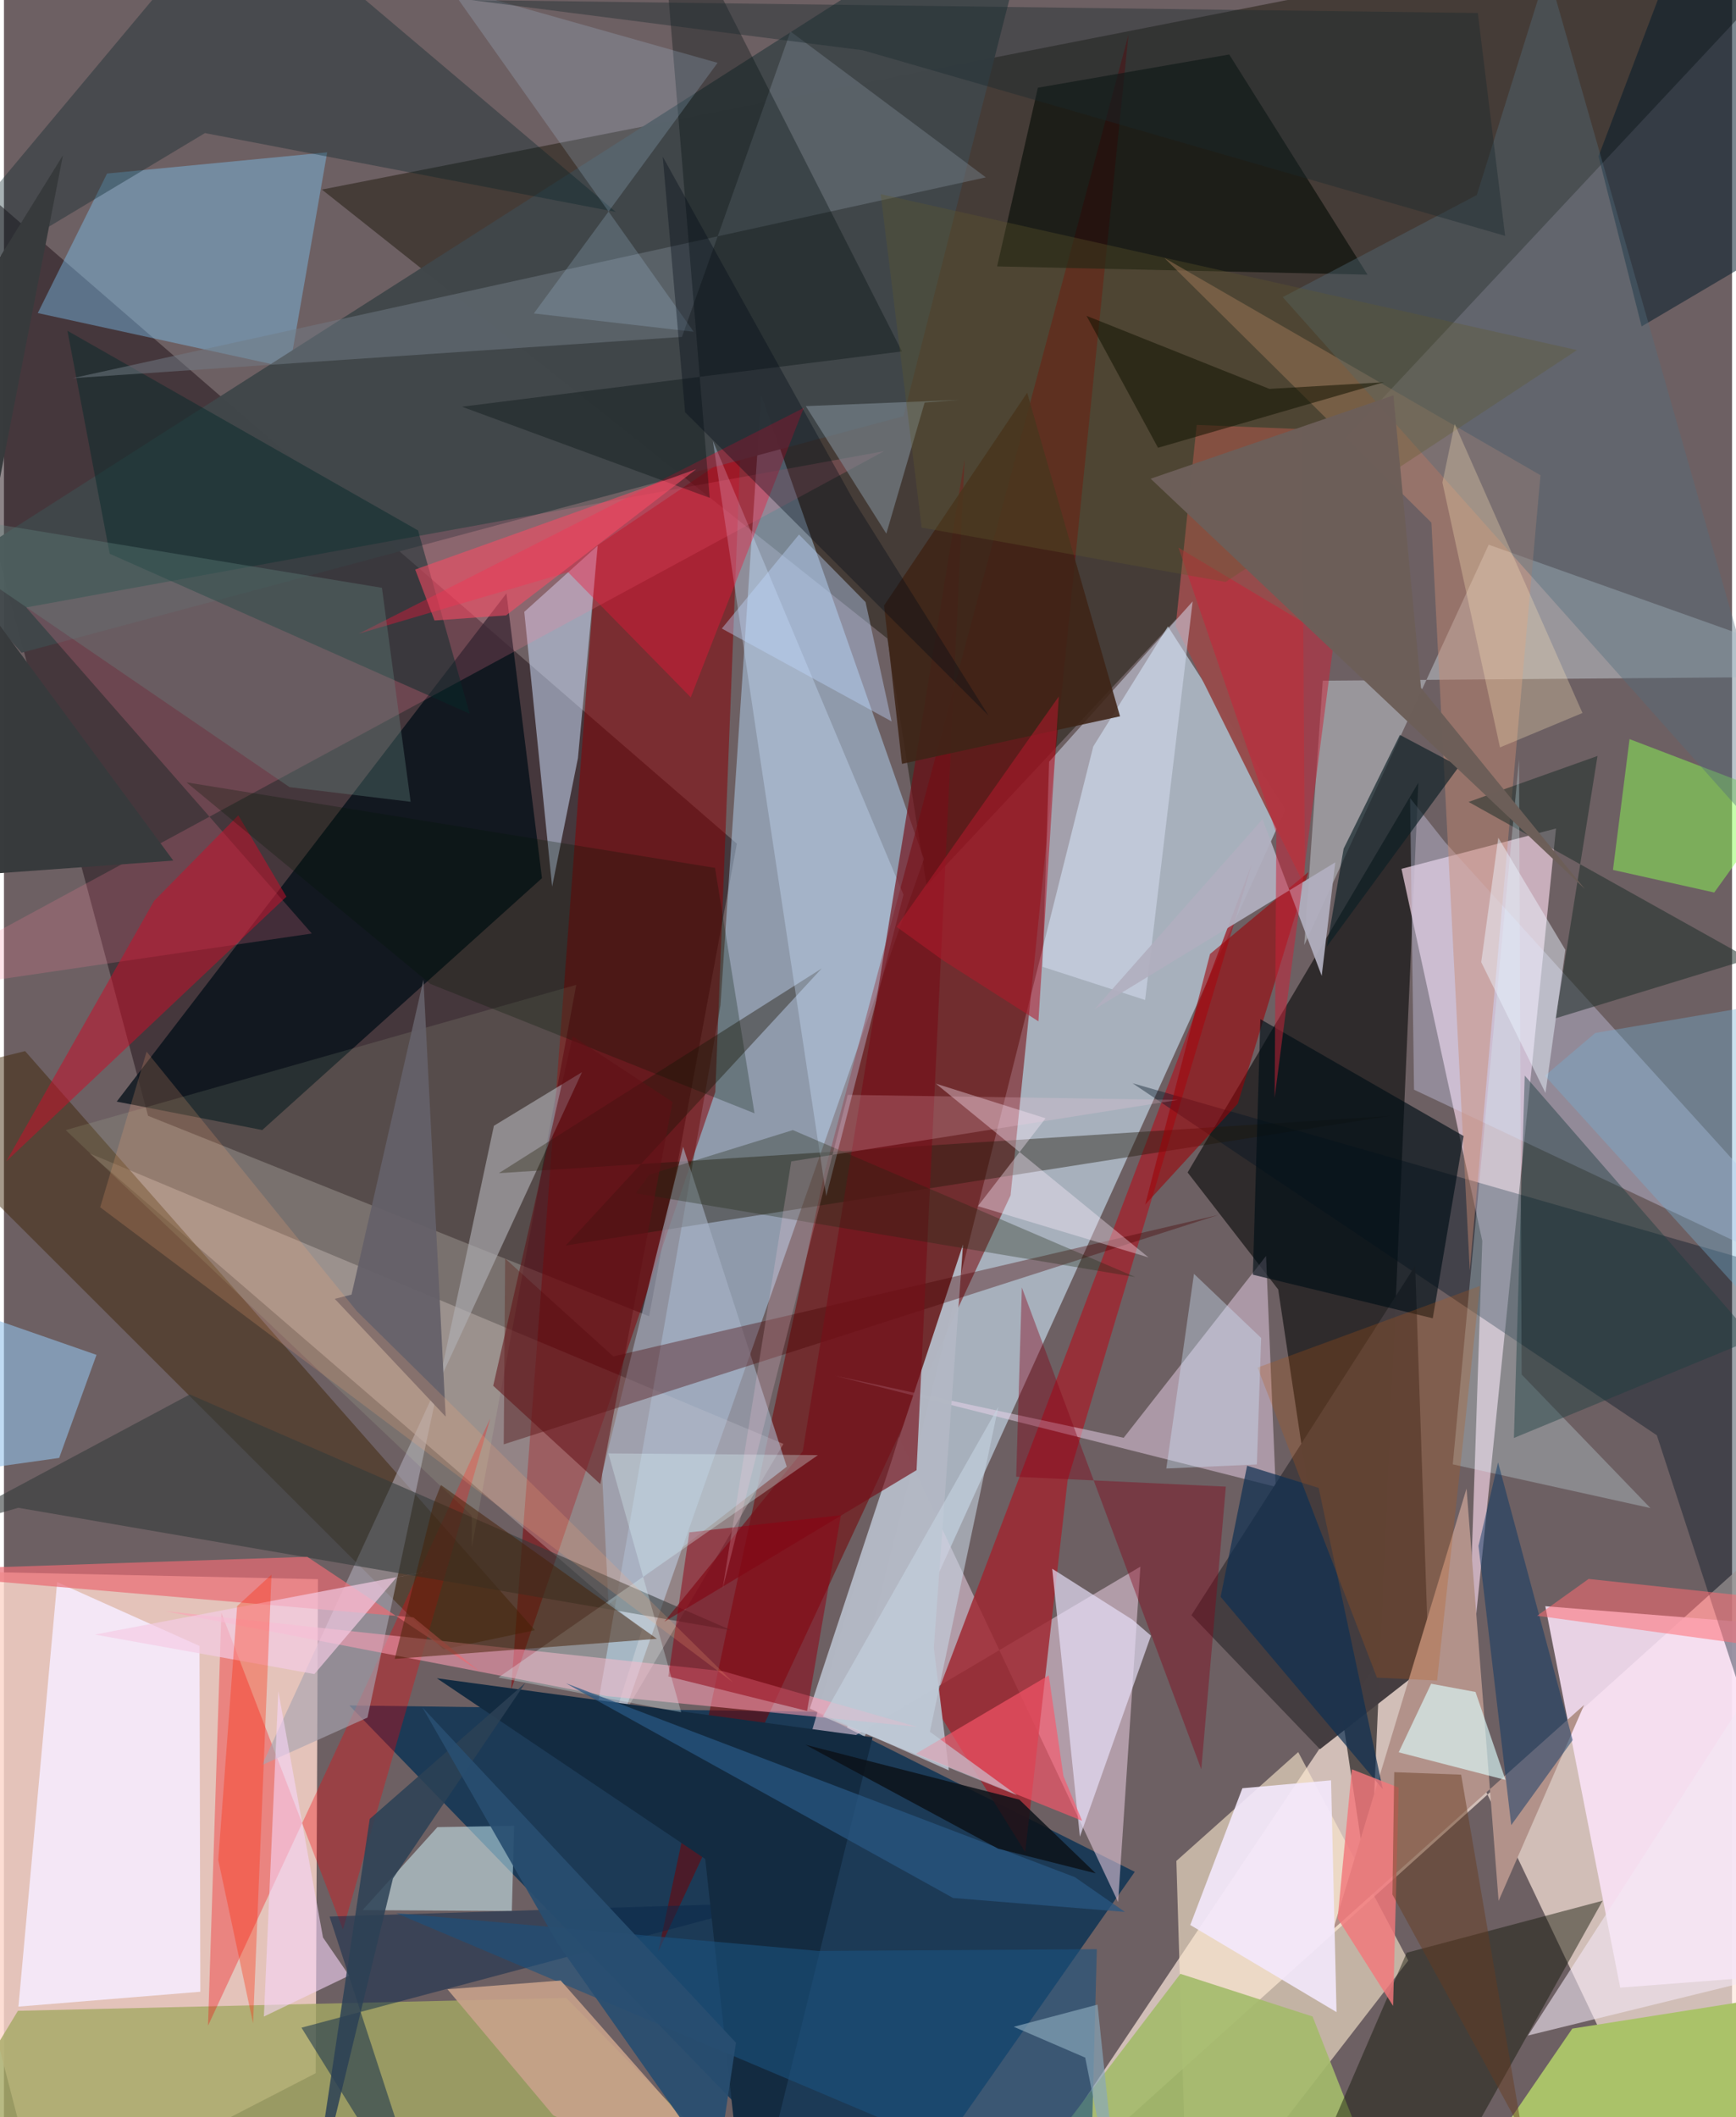 <svg xmlns="http://www.w3.org/2000/svg" width="228" height="278" viewBox="0 0 836 1024"><path fill="#6d6063" d="M0 0h836v1024H0z"/><path fill="#fcd7cb" fill-opacity=".831" d="M151.897 763.802L-62 759.155l80.594 311.789 132.222-68.215z"/><path fill="#fee8dd" fill-opacity=".694" d="M475.478 1086l202.267-301.868L821.58 1086l57.881-363.632z"/><path fill="#141103" fill-opacity=".451" d="M898-54.39L446.396 428.43l-19.042-119.623-273.538-217.12z"/><path fill="#c8dbed" fill-opacity=".647" d="M395.1 886.728l131.877-525.672 36.13-58.08 56.84 88.527z"/><path fill="#211117" fill-opacity=".51" d="M312.118 636.636l42.432-228.585L-62 47.138 69.71 539.686z"/><path fill="#b5d9f9" fill-opacity=".478" d="M273.044 905.757l73.586-419.56 19.725-295.181 78.682 224.475z"/><path fill="#1c3a56" fill-opacity=".992" d="M420.314 1086l-253.22-261.141 225.363 3.064 154.588 77.421z"/><path fill="#0a0a0b" fill-opacity=".62" d="M572.613 567.079l43.83 56.588 44.249 294.524 23.542-539.615z"/><path fill="#dec2d0" fill-opacity=".8" d="M750.826 400.721L707.61 826.428l7.566-226.238-39.098-179.961z"/><path fill="#740002" fill-opacity=".533" d="M316.506 943.963l80.609-377.494 146.91-549.74-57.047 561.431z"/><path fill="#e2c6da" fill-opacity=".584" d="M385.659 854.884l47.237-159.895 106.1 224.957 10.783-162.22z"/><path fill="#ffecd2" fill-opacity=".588" d="M626.122 847.42l53.243 100.842L572.746 1086l-5.567-185.932z"/><path fill="#fae3f8" fill-opacity=".867" d="M898 789.049l-152.337-12.18 36.232 184.467L898 952.438z"/><path fill="#000d17" fill-opacity=".733" d="M243.1 286.98L54.553 532.808l70.403 13.75 135.32-121.821z"/><path fill="#a5a864" fill-opacity=".796" d="M367.546 1063.431L-62 1086 6.759 972.556l265.208-6.226z"/><path fill="#870005" fill-opacity=".529" d="M344.144 528.12l12.181-311.065-69.343 46.825-41.686 553.679z"/><path fill="#ffeceb" fill-opacity=".259" d="M308.598 788.409L41.293 557.794 377.08 698.375 291.204 843.87z"/><path fill="#e1edf4" fill-opacity=".384" d="M637.997 329.218l-8.95 127.873 89.23-193.634L897.37 327.15z"/><path fill="#9f2731" fill-opacity=".831" d="M514.568 715.963l89.222-298.374-154.178 406.715 44.437 71.556z"/><path fill="#f6ebfd" fill-opacity=".886" d="M25.744 765.214L7.004 970.529l87.985-7.193-.379-167.233z"/><path fill="#efd6ee" fill-opacity=".478" d="M401.966 665.374l139.729 30.032 68.874-87.936 4.654 111.644z"/><path fill="#001422" fill-opacity=".388" d="M799.62 694.196L545.97 523.918 898 625l-48.95 220.38z"/><path fill="#cfe0fe" fill-opacity=".529" d="M265.19 428.83l-13.471-132.895 35.549-32.042-9.588 102.757z"/><path fill="#443d40" fill-opacity=".992" d="M574.478 781.204l108.226-168.948 6.56 192.717-52.618 41.057z"/><path fill="#3c2100" fill-opacity=".459" d="M-59.76 525.797l69.972-17.418L256.86 788.481l-44.296 9.294z"/><path fill="#81cbfd" fill-opacity=".4" d="M49.882 83.927l-33.518 67.492 121.822 26.576 18.179-104.313z"/><path fill="#40464a" fill-opacity=".969" d="M-26.926 275.683L502.089-62 435.11 201.316 8.513 315.708z"/><path fill="#f70107" fill-opacity=".322" d="M163.992 933.203l71.3-247.237-136.57 293.805 6.46-199.75z"/><path fill="#a9a4b1" fill-opacity=".639" d="M175.865 830.735l61.16-286.238 42.624-25.927-154.787 335.112z"/><path fill="#d5d7fb" fill-opacity=".353" d="M682.15 527.043l-1.908-141.057 16.88 21.299L898 628.935z"/><path fill="#aac269" d="M898 1054.629l-3.432-94.902-135.844 21.435L686.869 1086z"/><path fill="#b2b7c4" fill-opacity=".98" d="M389.844 826.36l67.288 29.925-7.284-59.357 14.13-195.047z"/><path fill="#b2928a" d="M643.072 933.102l121.38-108.508-41.389 94.802-15.506-199.434z"/><path fill="#ff7d9e" fill-opacity=".208" d="M10.759 293.79l415.074-75.596L-62 482.458l210.924-30.95z"/><path fill="#cff2fa" fill-opacity=".525" d="M246.816 883.08l-37.132.647-36.194 40.136 72.212.438z"/><path fill="#09100a" fill-opacity=".671" d="M500.188 42.42l92.555-16.075 66.907 106.502-179.187-3.995z"/><path fill="#964c4c" fill-opacity=".988" d="M577.017 205.51l-10.185 97.341 62.586 125.842-1.458-221.14z"/><path fill="#1e1608" fill-opacity=".408" d="M271.805 602.393l398.892-62.682-431.275 27.707 156.193-99.021z"/><path fill="#a4bb6b" fill-opacity=".91" d="M673.945 1079.539l-160.669-51.626 55.862-73.24 63.943 20.633z"/><path fill="#161b0c" fill-opacity=".475" d="M680.153 1086l-60.141-5.953 58.59-135.582 94.79-25.148z"/><path fill="#ff9eb5" fill-opacity=".553" d="M347.894 808.305l93.86 26.901-150.331-14.875L77.96 779.245z"/><path fill="#d8dff3" fill-opacity=".506" d="M505.619 368.412l69.449-77.538-23.003 192.784-49.623-16.053z"/><path fill="#032228" fill-opacity=".345" d="M-62 159.833L114.473-51.1l181.488 153.598L97.249 64.37z"/><path fill="#021b2a" fill-opacity=".525" d="M792.249 157.875L771.404 75.59 823.561-62 898 95.435z"/><path fill="#a7b3c7" fill-opacity=".604" d="M328.57 554.645l-39.208 158.07 3.1 63.332 86.24-66.674z"/><path fill="#460202" fill-opacity=".361" d="M294.795 656.039l-52.335-47.334-.679 89.868 345.557-110.907z"/><path fill="#cbe3ff" fill-opacity=".349" d="M435.16 432.74l-92.192-219.512 23.695 159.147 31.15 206.193z"/><path fill="#343a3a" fill-opacity=".588" d="M6.92 729.26l-42.524 12.3 125.523-67.114L351.972 788.55z"/><path fill="#072a2b" fill-opacity=".486" d="M225.296 345.185l-24.985-88.642L30.715 159.99 51.15 267.822z"/><path fill="#c98a73" fill-opacity=".455" d="M709.115 614.468l-18.559-361.704-129.13-127.977 181.897 105.056z"/><path fill="#9d0106" fill-opacity=".573" d="M631.08 421.776l-34.185 112.013-44.793 48.82 31.364-121.206z"/><path fill="#09274a" fill-opacity=".498" d="M143.931 980.719L209.384 1086 157.51 926.967l212.993-6.646z"/><path fill="#132b41" d="M339.26 899.131L359.66 1086l60.55-245.725-210.793-28.56z"/><path fill="#727c85" fill-opacity=".506" d="M475.011 85.783l-441.815 97.13 294.803-19.962 52.495-147.738z"/><path fill="#f3e8fc" fill-opacity=".89" d="M642.018 861.073l2.644 112.117-70.75-42.134 25.209-66.15z"/><path fill="#741019" fill-opacity=".663" d="M441.492 711.062l-122.004 73.296 66.954-82.424 78.3-479.784z"/><path fill="#e8e1fa" fill-opacity=".671" d="M507.113 758.747l13.391 129.588 34.392-97.214-8.95-7.707z"/><path fill="#f01638" fill-opacity=".392" d="M171.676 306.49l101.218-29.76 59.36 60.547 54.665-139.988z"/><path fill="#000e16" fill-opacity=".651" d="M604.189 616.524l3.62-123.595 98.331 56.538-14.928 88.136z"/><path fill="#c7102a" fill-opacity=".529" d="M113.38 394.335l23.27 39.35L1.102 561.723 72.638 435.72z"/><path fill="#1b517d" fill-opacity=".608" d="M528.703 942.748l-134.791.851-204.209-18.29 335.69 142.127z"/><path fill="#8bfe55" fill-opacity=".49" d="M827.386 431.674l-48.994-10.929 8.025-63.265 74.025 28.285z"/><path fill="#93c1e9" fill-opacity=".592" d="M-58.342 619.4l103.11 35.9-18.055 49.85L-62 717.643z"/><path fill="#20302a" fill-opacity=".549" d="M770.915 365.63l-20.257 126.88 93.816-28.71-135.925-75.941z"/><path fill="#010c0c" fill-opacity=".337" d="M221.56 196.714l212.874-26.738L316.5-62l24.923 302.801z"/><path fill="#d7f7ff" fill-opacity=".271" d="M700.892 708.256l95.623 21.14-62.295-64.586-1.27-297.485z"/><path fill="#e9fec6" fill-opacity=".106" d="M276.862 476.334l-50.534 272.052-.067-15.338L29.875 546.589z"/><path fill="#526e7c" fill-opacity=".396" d="M712.528 94.34l-93.878 49.367 255.115 286.326L746.672-14.87z"/><path fill="#840017" fill-opacity=".4" d="M579.232 855.752l11.89-136.72-101.44-4.775 2.75-91.544z"/><path fill="#003364" fill-opacity=".463" d="M758.921 841.61l-29.736 41.124-15.848-135.024 9.477-40.385z"/><path fill="#deffff" fill-opacity=".631" d="M674.733 847.534l51.69 13.354-14.527-42.539-21.463-3.982z"/><path fill="#ea6b74" fill-opacity=".702" d="M230.286 808.604l-32.232-26.357L-62 759.945l208.728-6.965z"/><path fill="#c9a28a" fill-opacity=".882" d="M214.565 962.143l54.762-4.246 102.039 115.632-105.608-50.399z"/><path fill="#3e2417" fill-opacity=".886" d="M425.766 292.888l69.236-102.934 44.923 156.502-105.491 22.996z"/><path fill="#8f0012" fill-opacity=".518" d="M404.886 732.857l-73.338 8.286-10.143 69.71 67.121 16.671z"/><path fill="#ddfbff" fill-opacity=".298" d="M239.176 811.364l88.457 16.82-35.222-125.213 101.371.825z"/><path fill="#452105" fill-opacity=".506" d="M315.882 792.63l-126.843 9.722 18.758-74.994 3.599-9.105z"/><path fill="#668983" fill-opacity=".341" d="M196.739 387.8l-58.576-7.087L-62 243.903l244.854 40.399z"/><path fill="#b7dcfd" fill-opacity=".192" d="M345.236 30.392l-129.63-36.62 118.07 166.696-77.327-8.869z"/><path fill="#383b3d" fill-opacity=".996" d="M-62 221.217L81.918 416.242l-121.663 8.788L28.544 75.099z"/><path fill="#0f3051" fill-opacity=".702" d="M636.015 719.653l31.028 145.704-78.455-93.027 12.817-63.422z"/><path fill="#0c1f25" fill-opacity=".655" d="M675.325 355.456l28.651 15.196-63.987 87.177 8.106-47.352z"/><path fill="#646069" fill-opacity=".937" d="M168.144 626.159l-8.092 2.049 53.633 56.955-10.739-211.29z"/><path fill="#b1afbf" fill-opacity=".937" d="M644.046 417.084l-6.564 54.9-28.627-75.772-81.222 91.896z"/><path fill="#f7d5f9" fill-opacity=".592" d="M166.998 955.531l-41.25 19.799 6.976-157.355 21.614 119.106z"/><path fill="#f2777b" fill-opacity=".816" d="M674.74 864.612l-22.666-8.862-6.884 72.087 26.837 42.345z"/><path fill="#7c8893" fill-opacity=".616" d="M445.406 194.706l-18.538 63.398-38.96-61.676 74.212-3.002z"/><path fill="#ca2238" fill-opacity=".51" d="M643.41 309.89l-75.225-45.036 47.366 138.028-.84 128.034z"/><path fill="#fc566a" fill-opacity=".635" d="M505.45 810.323l-64.261 37.892 80.398 32.448-9.04-21.634z"/><path fill="#f3e8f4" fill-opacity=".592" d="M898 945.058l-160.708 39.451L858.6 796.151l4.491-160.212z"/><path fill="#c5d4e0" fill-opacity=".592" d="M396.139 830.267l93.941 38.026-42.14-30.7 33.126-157.194z"/><path fill="#ffeefe" fill-opacity=".361" d="M503.907 540.88l-53.084-16.766 102.884 84.054-82.543-24.794z"/><path fill="#001302" fill-opacity=".263" d="M88.32 378.41l255.682 41.359 19.094 118.707-156.835-62.608z"/><path fill="#bfd8ff" fill-opacity=".404" d="M429.409 348.912l-12.589-57.696-32.198-32.67-37.346 45.459z"/><path fill="#60592d" fill-opacity=".325" d="M424.13 93.906l19.847 161.277 147.03 26.293L760.982 169.33z"/><path fill="#000a15" fill-opacity=".353" d="M329.511 199.384l146.795 146.704-65.38-104.267L318.7 75.783z"/><path fill="#285782" fill-opacity=".729" d="M518.072 907.902l24.21 16.83-83.12-6.742-187.326-103.86z"/><path fill="#f4cce5" fill-opacity=".682" d="M189.951 762.87l16.104-3.1L44.01 790.575l106.17 19.113z"/><path fill="#0b1118" fill-opacity=".835" d="M491.21 870.413l-103.488-26.542 93.217 50.266 47.235 11.939z"/><path fill="#74afd2" fill-opacity=".376" d="M745.467 520.3l93.178 102.77L898 477.915l-128.18 21.7z"/><path fill="#ff2401" fill-opacity=".325" d="M120.515 978.644l8.918-217.048-16.63 15.227-9.128 122.791z"/><path fill="#1d2812" fill-opacity=".318" d="M381.645 546.587l-69.472 21.563-6.518 8.998 241.647 40.513z"/><path fill="#ffe8bb" fill-opacity=".29" d="M763.645 344.847l-61.822-139.813-5.937 28.368 27.849 128.094z"/><path fill="#b0192b" fill-opacity=".565" d="M500.447 493.982l-46.106-29.452-22.543-16.276 78.512-111.407z"/><path fill="#ff6c72" fill-opacity=".525" d="M898 777.857v25.026l-156.3-21.394 24.911-17.814z"/><path fill="#fd4b64" fill-opacity=".541" d="M334.903 226.903L242.92 297.63l-34.633 2.482-9.344-24.654z"/><path fill="#1b3e40" fill-opacity=".431" d="M730.47 695.495L898 626.35l-8.636 70.397-153.656-176.529z"/><path fill="#ba5711" fill-opacity=".255" d="M714.042 621.96l-20.74 190.865-29.103-1.42-57.728-149.953z"/><path fill="#6d5f59" fill-opacity=".996" d="M764.758 429.942l-79.23-97.266-13.353-141.458-117.435 40.317z"/><path fill="#121300" fill-opacity=".537" d="M667.587 184.862l-109.283 31.71-34.588-63.806 88.488 35.335z"/><path fill="#d1e7fd" fill-opacity=".376" d="M575.696 616.113l-13.384 94.15 43.814-1.957 2.065-61.195z"/><path fill="#1a2a2e" fill-opacity=".4" d="M415.546 24.318l310.68 89.765L713.021 6.287 226.197.047z"/><path fill="#88a8ba" fill-opacity=".675" d="M541.234 1086l-12.197-116.44-40.524 10.724 34.564 14.905z"/><path fill="#ffa875" fill-opacity=".196" d="M46.553 583.919l22.46-75.264L170.75 634.211 352.712 813.7z"/><path fill="#2c4155" fill-opacity=".851" d="M252.26 813.929l-64.07 94.612-41.014 169.659 29.775-198.441z"/><path fill="#ffd0e3" fill-opacity=".204" d="M408.182 529.546l-60.51 238.882 33.202-206.712 187.047-29.725z"/><path fill="#673c20" fill-opacity=".463" d="M734.466 1031.045L671.7 916.325l.877-59.188 32.362 1.208z"/><path fill="#610f15" fill-opacity=".541" d="M236.691 670.25L288.5 717.8l34.938-184.816-48.293-31.708z"/><path fill="#284e71" fill-opacity=".922" d="M268.007 940.22L202.39 825.752l151.739 162.226-9.22 61.636z"/><path fill="#ecf4ff" fill-opacity=".467" d="M714.654 465.371l8.266-60.19 32.445 54.256-9.616 69.204z"/></svg>